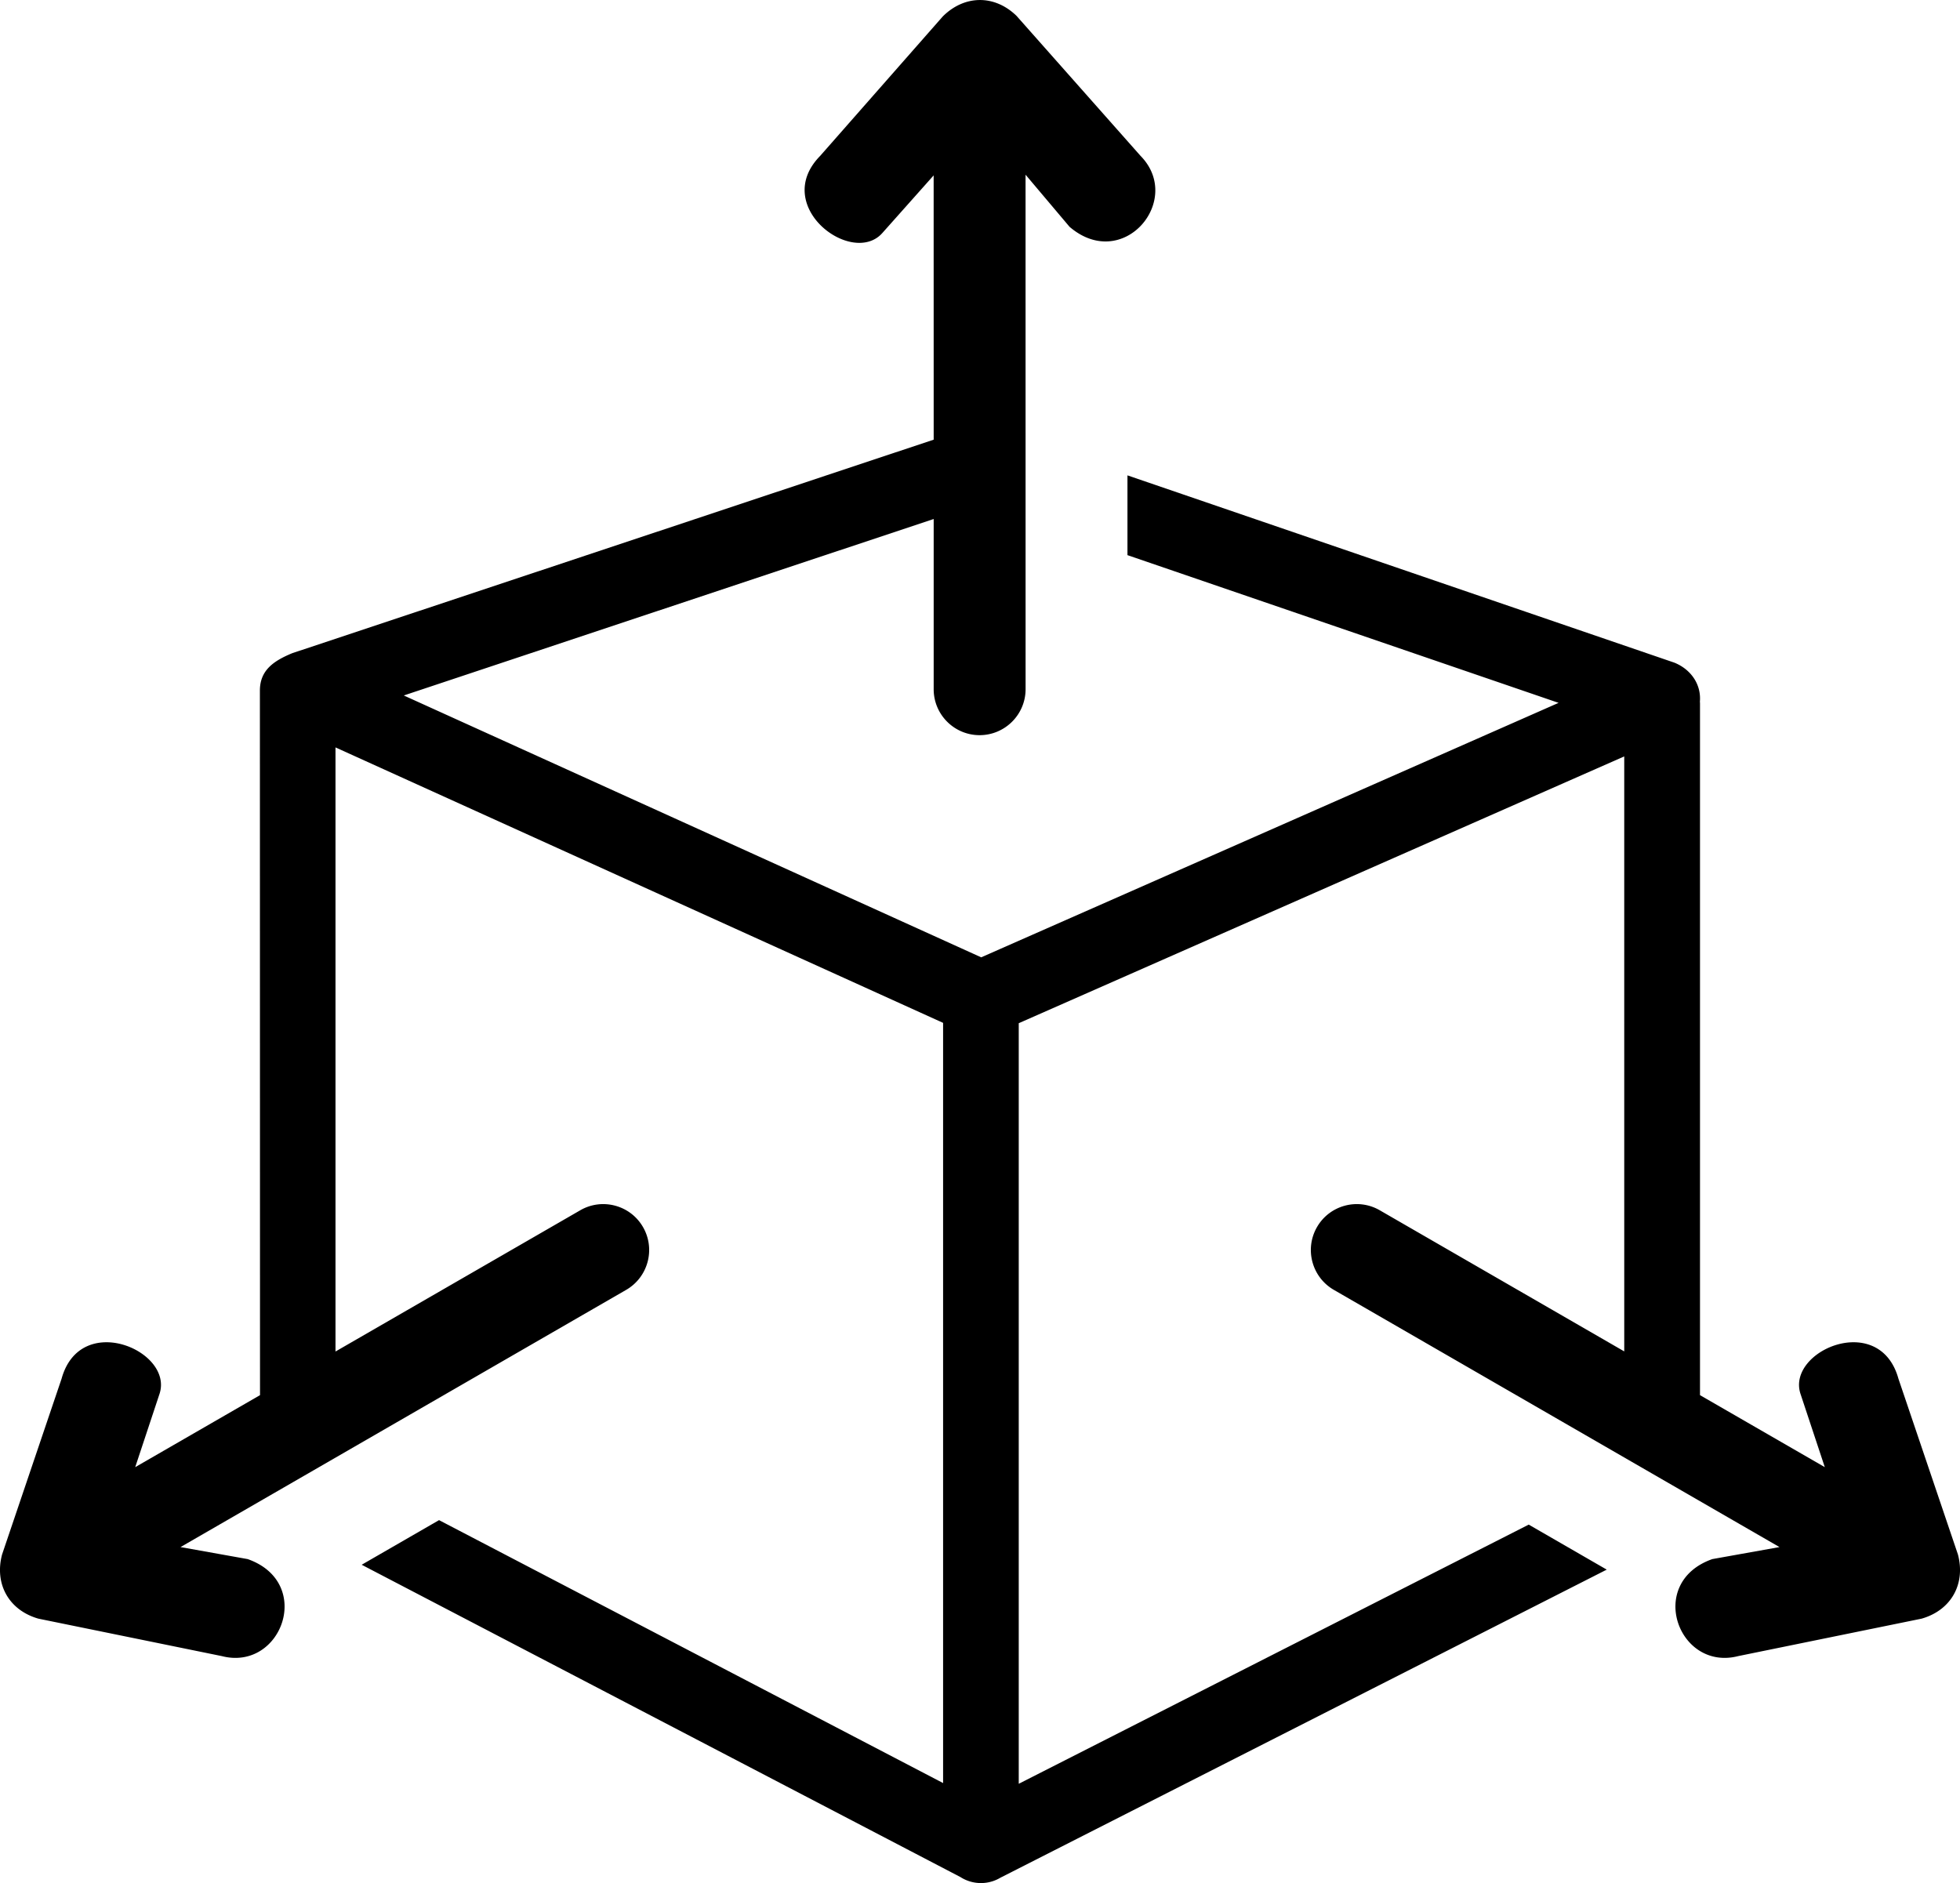 <svg xmlns="http://www.w3.org/2000/svg" shape-rendering="geometricPrecision" text-rendering="geometricPrecision"
     image-rendering="optimizeQuality" fill-rule="evenodd" clip-rule="evenodd" viewBox="0 0 512 491.96">
    <path fill-rule="nonzero"
          d="m243.9 135.59-138.42 46.1 150.83 68.41 150.83-66.48-112.62-38.59v-20.84l142.87 48.93c4.39 1.78 7.05 5.76 6.66 10.19.03.21.03.46.03.7v180.47l32.6 18.81-6.37-19.21c-3.6-11.24 20.69-21.6 25.6-3.91l15.55 45.94c2.04 7.73-1.79 14.56-9.49 16.76l-47.9 9.78c-15.66 4.04-24.15-19.22-6.77-25.34l17.54-3.14-116.42-67.2c-5.73-3.32-7.7-10.66-4.39-16.4 3.31-5.74 10.66-7.7 16.39-4.39l63.87 36.87V197.61l-158.17 69.7v198.7l133.22-67.71 20.38 11.76-158.36 80.47a9.928 9.928 0 0 1-10.47-.15L94.48 408.79l20.21-11.66 131.67 68.69v-198.6L87.64 195.26v157.82l63.94-36.9c5.73-3.31 13.08-1.35 16.39 4.39 3.31 5.74 1.34 13.08-4.39 16.4l-116.42 67.2 17.54 3.14c17.38 6.12 8.89 29.38-6.77 25.34l-47.9-9.78c-7.7-2.2-11.53-9.03-9.49-16.76l15.55-45.94c4.91-17.69 29.2-7.33 25.6 3.91l-6.37 19.21 32.6-18.81-.03-184.06c0-5.38 3.67-7.8 8.48-9.79l167.53-55.77-.01-69.04-13.46 15.12c-7.93 8.73-29.05-7.12-16.18-20.22l32.03-36.43c5.67-5.64 13.5-5.73 19.25-.16l32.41 36.59c11.33 11.54-4.56 30.52-18.55 18.53L267.9 45.64l.01 134.42c-.01 6.62-5.38 11.99-12.01 12-6.63 0-12-5.38-12-12v-44.47z"/>
</svg>
